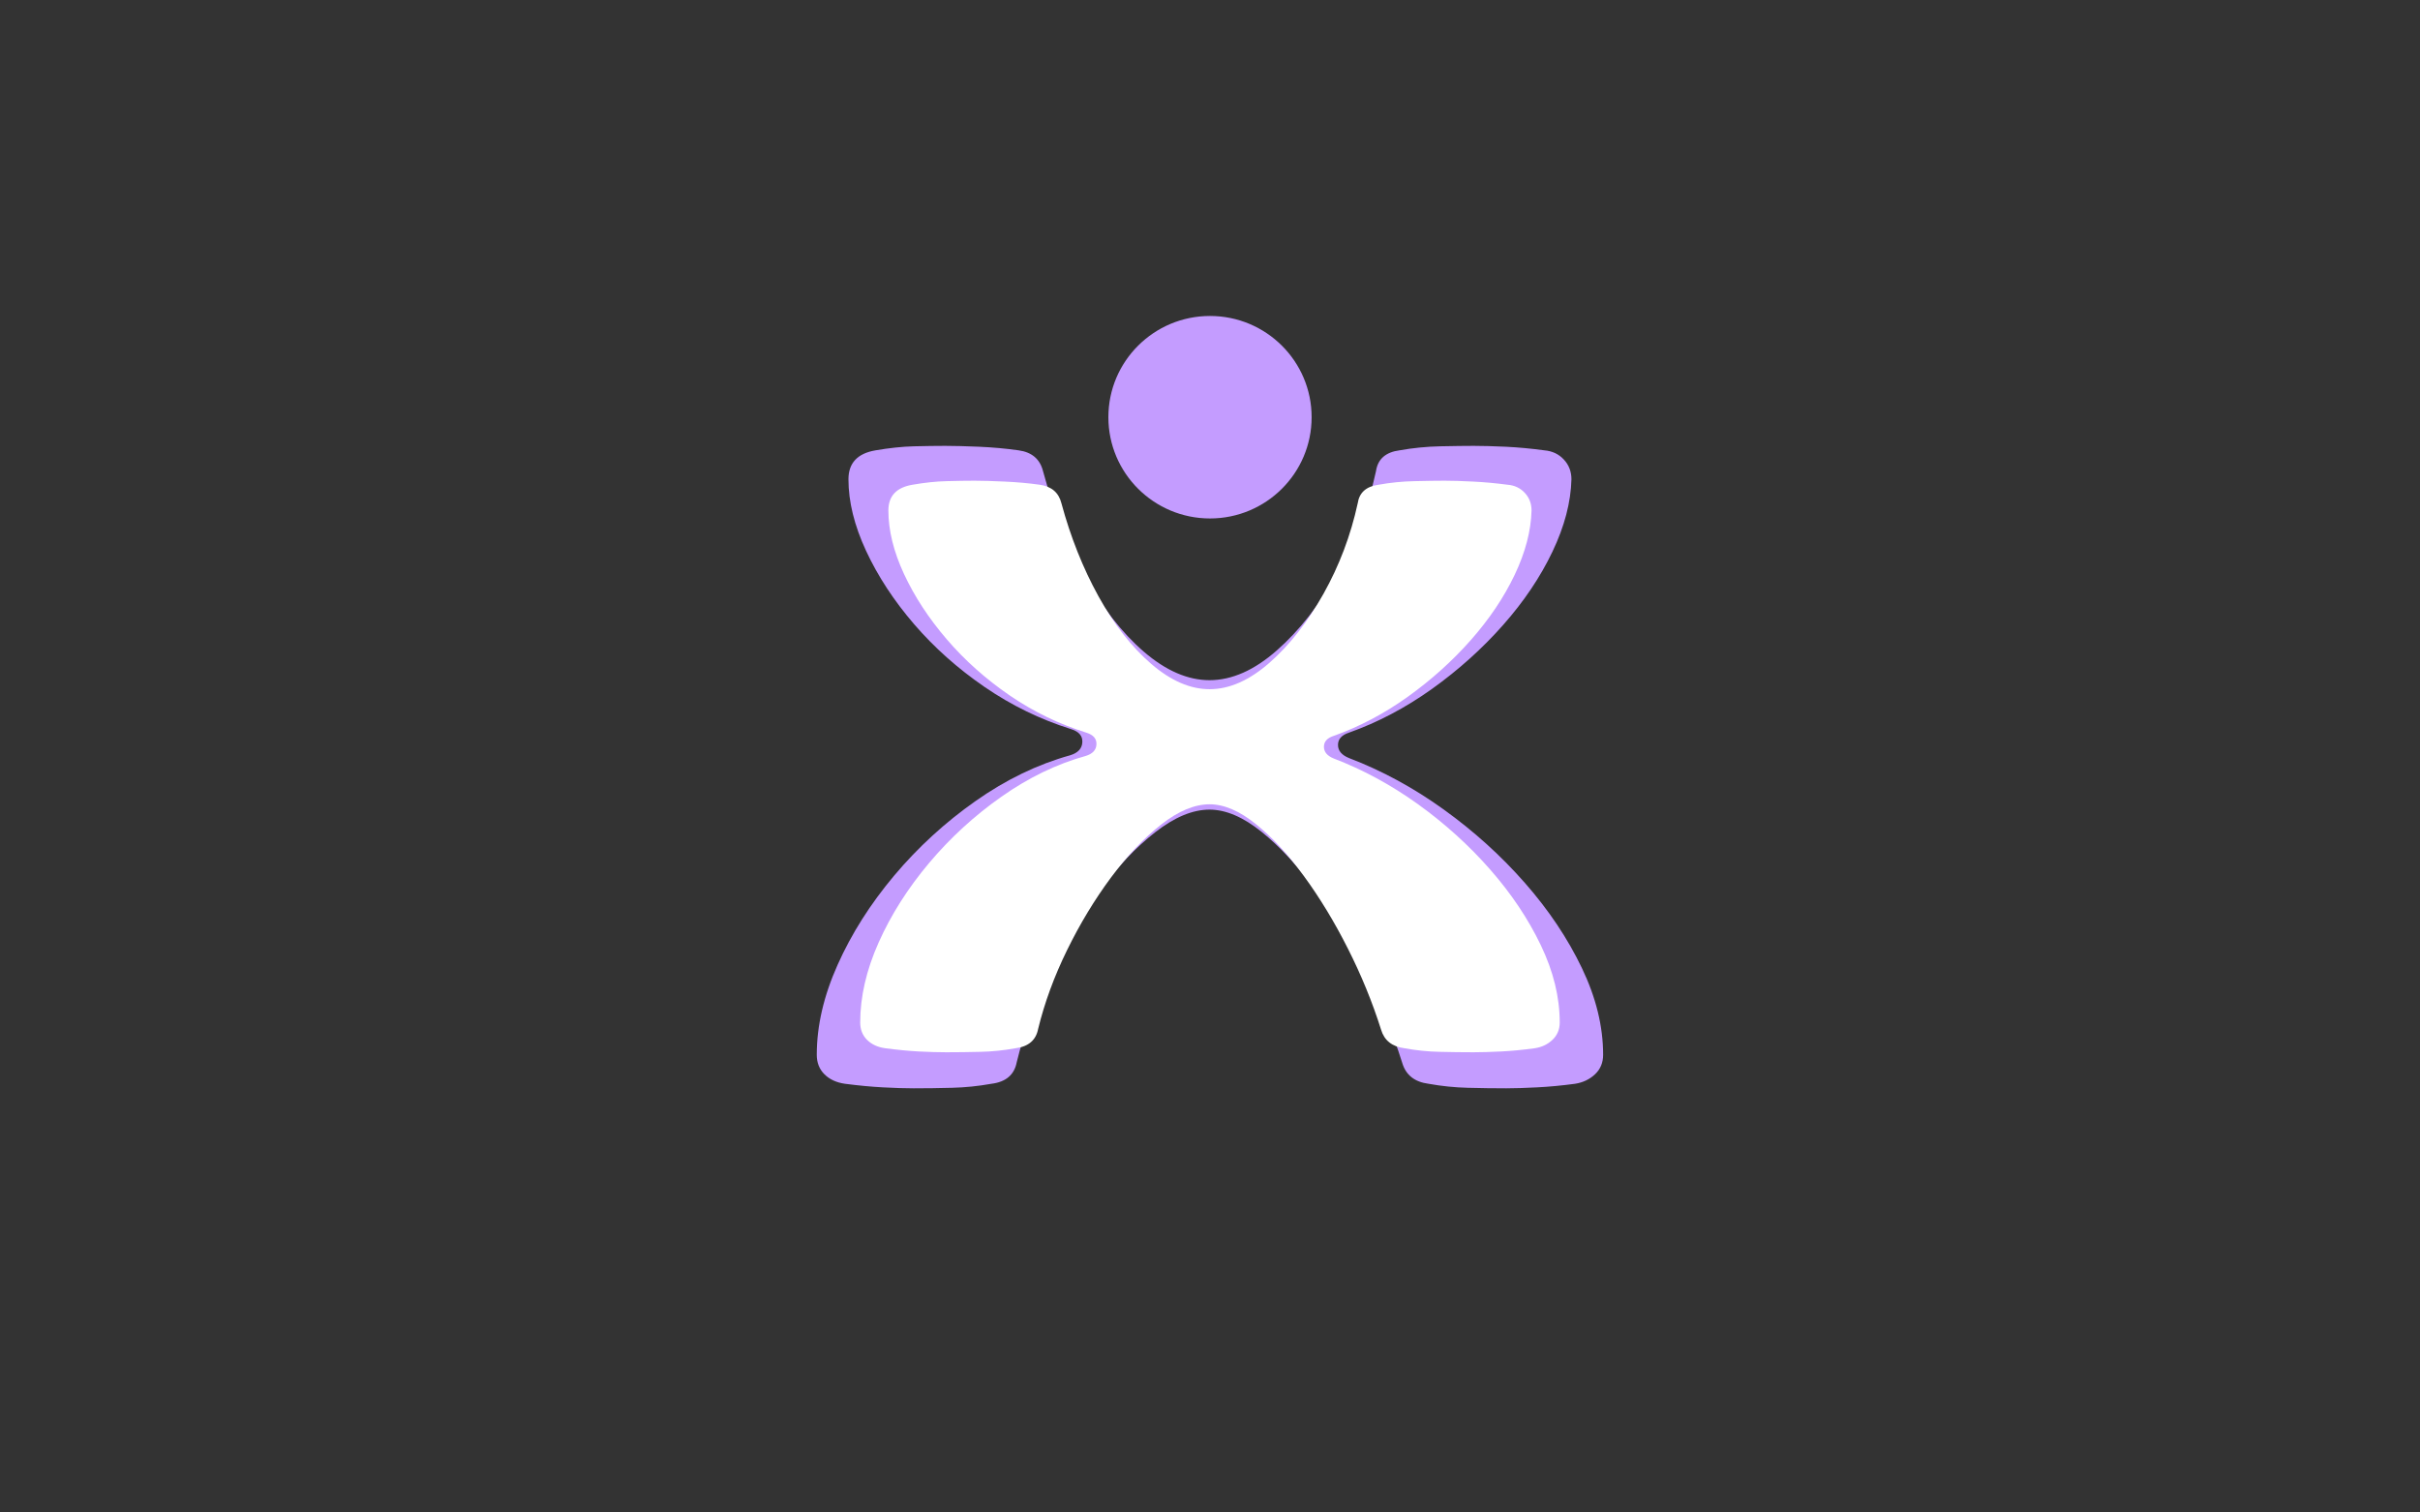 <svg xmlns="http://www.w3.org/2000/svg" xmlns:xlink="http://www.w3.org/1999/xlink" width="576" zoomAndPan="magnify" viewBox="0 0 432 270" height="360" preserveAspectRatio="xMidYMid meet" version="1.0"><rect x="0" y="0" width="432" height="270" fill="#333333" stroke="none"/><defs><g/><clipPath id="3d1b8aed26"><path d="M 197.859 56.406 L 234.281 56.406 L 234.281 92.551 L 197.859 92.551 Z M 197.859 56.406 " clip-rule="nonzero"/></clipPath><clipPath id="0e33727a72"><path d="M 216 56.406 C 205.98 56.406 197.859 64.496 197.859 74.477 C 197.859 84.457 205.98 92.551 216 92.551 C 226.02 92.551 234.141 84.457 234.141 74.477 C 234.141 64.496 226.02 56.406 216 56.406 Z M 216 56.406 " clip-rule="nonzero"/></clipPath></defs><g clip-path="url(#3d1b8aed26)"><g clip-path="url(#0e33727a72)"><path fill="#c49cff" d="M 197.859 56.406 L 234.141 56.406 L 234.141 92.551 L 197.859 92.551 Z M 197.859 56.406 " fill-opacity="1" fill-rule="nonzero"/></g></g><g fill="#c49cff" fill-opacity="1"><g transform="translate(143.225, 193.468)"><g><path d="M 19.875 0.812 C 18.258 0.812 16.426 0.754 14.375 0.641 C 12.332 0.535 10.07 0.32 7.594 0 C 6.082 -0.219 4.867 -0.781 3.953 -1.688 C 3.035 -2.602 2.578 -3.766 2.578 -5.172 C 2.578 -10.336 3.816 -15.691 6.297 -21.234 C 8.773 -26.785 12.141 -32.094 16.391 -37.156 C 20.648 -42.219 25.5 -46.66 30.938 -50.484 C 36.375 -54.305 42 -57.023 47.812 -58.641 C 49.207 -59.066 49.93 -59.844 49.984 -60.969 C 50.047 -62.102 49.375 -62.883 47.969 -63.312 C 42.477 -65.039 37.336 -67.547 32.547 -70.828 C 27.754 -74.117 23.551 -77.863 19.938 -82.062 C 16.332 -86.258 13.477 -90.617 11.375 -95.141 C 9.281 -99.66 8.234 -103.914 8.234 -107.906 C 8.234 -110.812 9.848 -112.535 13.078 -113.078 C 15.555 -113.504 17.844 -113.742 19.938 -113.797 C 22.039 -113.848 23.898 -113.875 25.516 -113.875 C 27.129 -113.875 29.148 -113.82 31.578 -113.719 C 34.004 -113.613 36.348 -113.398 38.609 -113.078 C 40.973 -112.754 42.426 -111.516 42.969 -109.359 C 44.801 -102.578 47.273 -96.359 50.391 -90.703 C 53.516 -85.047 57.039 -80.52 60.969 -77.125 C 64.906 -73.738 68.812 -72.047 72.688 -72.047 C 76.676 -72.047 80.688 -73.82 84.719 -77.375 C 88.758 -80.926 92.367 -85.531 95.547 -91.188 C 98.723 -96.844 101.008 -102.898 102.406 -109.359 C 102.727 -111.516 104.129 -112.754 106.609 -113.078 C 108.984 -113.504 111.406 -113.742 113.875 -113.797 C 116.352 -113.848 118.348 -113.875 119.859 -113.875 C 121.473 -113.875 123.383 -113.82 125.594 -113.719 C 127.801 -113.613 130.086 -113.398 132.453 -113.078 C 133.859 -112.961 135.016 -112.422 135.922 -111.453 C 136.836 -110.484 137.297 -109.301 137.297 -107.906 C 137.191 -103.812 136.062 -99.504 133.906 -94.984 C 131.75 -90.461 128.812 -86.098 125.094 -81.891 C 121.383 -77.691 117.16 -73.895 112.422 -70.5 C 107.68 -67.113 102.727 -64.504 97.562 -62.672 C 96.27 -62.242 95.625 -61.516 95.625 -60.484 C 95.625 -59.461 96.27 -58.688 97.562 -58.156 C 103.488 -55.895 109.145 -52.82 114.531 -48.938 C 119.914 -45.062 124.734 -40.703 128.984 -35.859 C 133.234 -31.016 136.625 -25.953 139.156 -20.672 C 141.688 -15.398 142.953 -10.234 142.953 -5.172 C 142.953 -3.766 142.469 -2.602 141.5 -1.688 C 140.531 -0.781 139.348 -0.219 137.953 0 C 135.578 0.32 133.312 0.535 131.156 0.641 C 129.008 0.754 127.18 0.812 125.672 0.812 C 123.41 0.812 121.117 0.781 118.797 0.719 C 116.484 0.664 114.145 0.426 111.781 0 C 109.301 -0.32 107.738 -1.562 107.094 -3.719 C 105.375 -9.207 103.164 -14.613 100.469 -19.938 C 97.781 -25.27 94.848 -30.117 91.672 -34.484 C 88.492 -38.848 85.258 -42.348 81.969 -44.984 C 78.688 -47.617 75.594 -48.938 72.688 -48.938 C 69.676 -48.938 66.445 -47.594 63 -44.906 C 59.551 -42.219 56.18 -38.664 52.891 -34.25 C 49.609 -29.832 46.676 -24.984 44.094 -19.703 C 41.508 -14.43 39.57 -9.156 38.281 -3.875 C 37.852 -1.613 36.348 -0.32 33.766 0 C 31.391 0.426 29.047 0.664 26.734 0.719 C 24.422 0.781 22.133 0.812 19.875 0.812 Z M 19.875 0.812 "/></g></g></g><g fill="#ffffff" fill-opacity="1"><g transform="translate(151.259, 187.125)"><g><path d="M 17.672 0.719 C 16.234 0.719 14.602 0.672 12.781 0.578 C 10.969 0.484 8.957 0.289 6.75 0 C 5.414 -0.188 4.336 -0.688 3.516 -1.5 C 2.703 -2.32 2.297 -3.352 2.297 -4.594 C 2.297 -9.195 3.395 -13.961 5.594 -18.891 C 7.801 -23.828 10.797 -28.547 14.578 -33.047 C 18.367 -37.555 22.68 -41.508 27.516 -44.906 C 32.359 -48.312 37.363 -50.734 42.531 -52.172 C 43.781 -52.547 44.426 -53.234 44.469 -54.234 C 44.52 -55.242 43.926 -55.941 42.688 -56.328 C 37.789 -57.859 33.211 -60.082 28.953 -63 C 24.691 -65.926 20.957 -69.258 17.75 -73 C 14.539 -76.738 12 -80.617 10.125 -84.641 C 8.258 -88.66 7.328 -92.445 7.328 -96 C 7.328 -98.582 8.766 -100.113 11.641 -100.594 C 13.836 -100.977 15.867 -101.191 17.734 -101.234 C 19.609 -101.285 21.266 -101.312 22.703 -101.312 C 24.141 -101.312 25.938 -101.258 28.094 -101.156 C 30.25 -101.062 32.332 -100.875 34.344 -100.594 C 36.445 -100.301 37.738 -99.195 38.219 -97.281 C 39.852 -91.25 42.055 -85.719 44.828 -80.688 C 47.609 -75.656 50.75 -71.629 54.25 -68.609 C 57.75 -65.598 61.223 -64.094 64.672 -64.094 C 68.211 -64.094 71.781 -65.672 75.375 -68.828 C 78.969 -71.992 82.176 -76.094 85 -81.125 C 87.82 -86.156 89.859 -91.539 91.109 -97.281 C 91.391 -99.195 92.633 -100.301 94.844 -100.594 C 96.945 -100.977 99.098 -101.191 101.297 -101.234 C 103.504 -101.285 105.281 -101.312 106.625 -101.312 C 108.062 -101.312 109.758 -101.258 111.719 -101.156 C 113.688 -101.062 115.727 -100.875 117.844 -100.594 C 119.082 -100.5 120.109 -100.02 120.922 -99.156 C 121.734 -98.289 122.141 -97.238 122.141 -96 C 122.047 -92.352 121.039 -88.52 119.125 -84.5 C 117.207 -80.477 114.598 -76.598 111.297 -72.859 C 107.992 -69.117 104.234 -65.738 100.016 -62.719 C 95.797 -59.707 91.391 -57.383 86.797 -55.75 C 85.648 -55.375 85.078 -54.727 85.078 -53.812 C 85.078 -52.906 85.648 -52.211 86.797 -51.734 C 92.066 -49.723 97.098 -46.992 101.891 -43.547 C 106.68 -40.098 110.969 -36.219 114.75 -31.906 C 118.531 -27.594 121.547 -23.086 123.797 -18.391 C 126.047 -13.703 127.172 -9.102 127.172 -4.594 C 127.172 -3.352 126.738 -2.32 125.875 -1.5 C 125.02 -0.688 123.969 -0.188 122.719 0 C 120.613 0.289 118.602 0.484 116.688 0.578 C 114.77 0.672 113.141 0.719 111.797 0.719 C 109.785 0.719 107.75 0.691 105.688 0.641 C 103.633 0.598 101.551 0.383 99.438 0 C 97.238 -0.289 95.852 -1.395 95.281 -3.312 C 93.738 -8.195 91.77 -13.008 89.375 -17.75 C 86.988 -22.488 84.379 -26.797 81.547 -30.672 C 78.723 -34.555 75.848 -37.672 72.922 -40.016 C 70.004 -42.367 67.254 -43.547 64.672 -43.547 C 61.984 -43.547 59.109 -42.348 56.047 -39.953 C 52.984 -37.555 49.988 -34.395 47.062 -30.469 C 44.145 -26.539 41.535 -22.227 39.234 -17.531 C 36.93 -12.832 35.207 -8.141 34.062 -3.453 C 33.676 -1.441 32.332 -0.289 30.031 0 C 27.926 0.383 25.844 0.598 23.781 0.641 C 21.719 0.691 19.68 0.719 17.672 0.719 Z M 17.672 0.719 "/></g></g></g></svg>